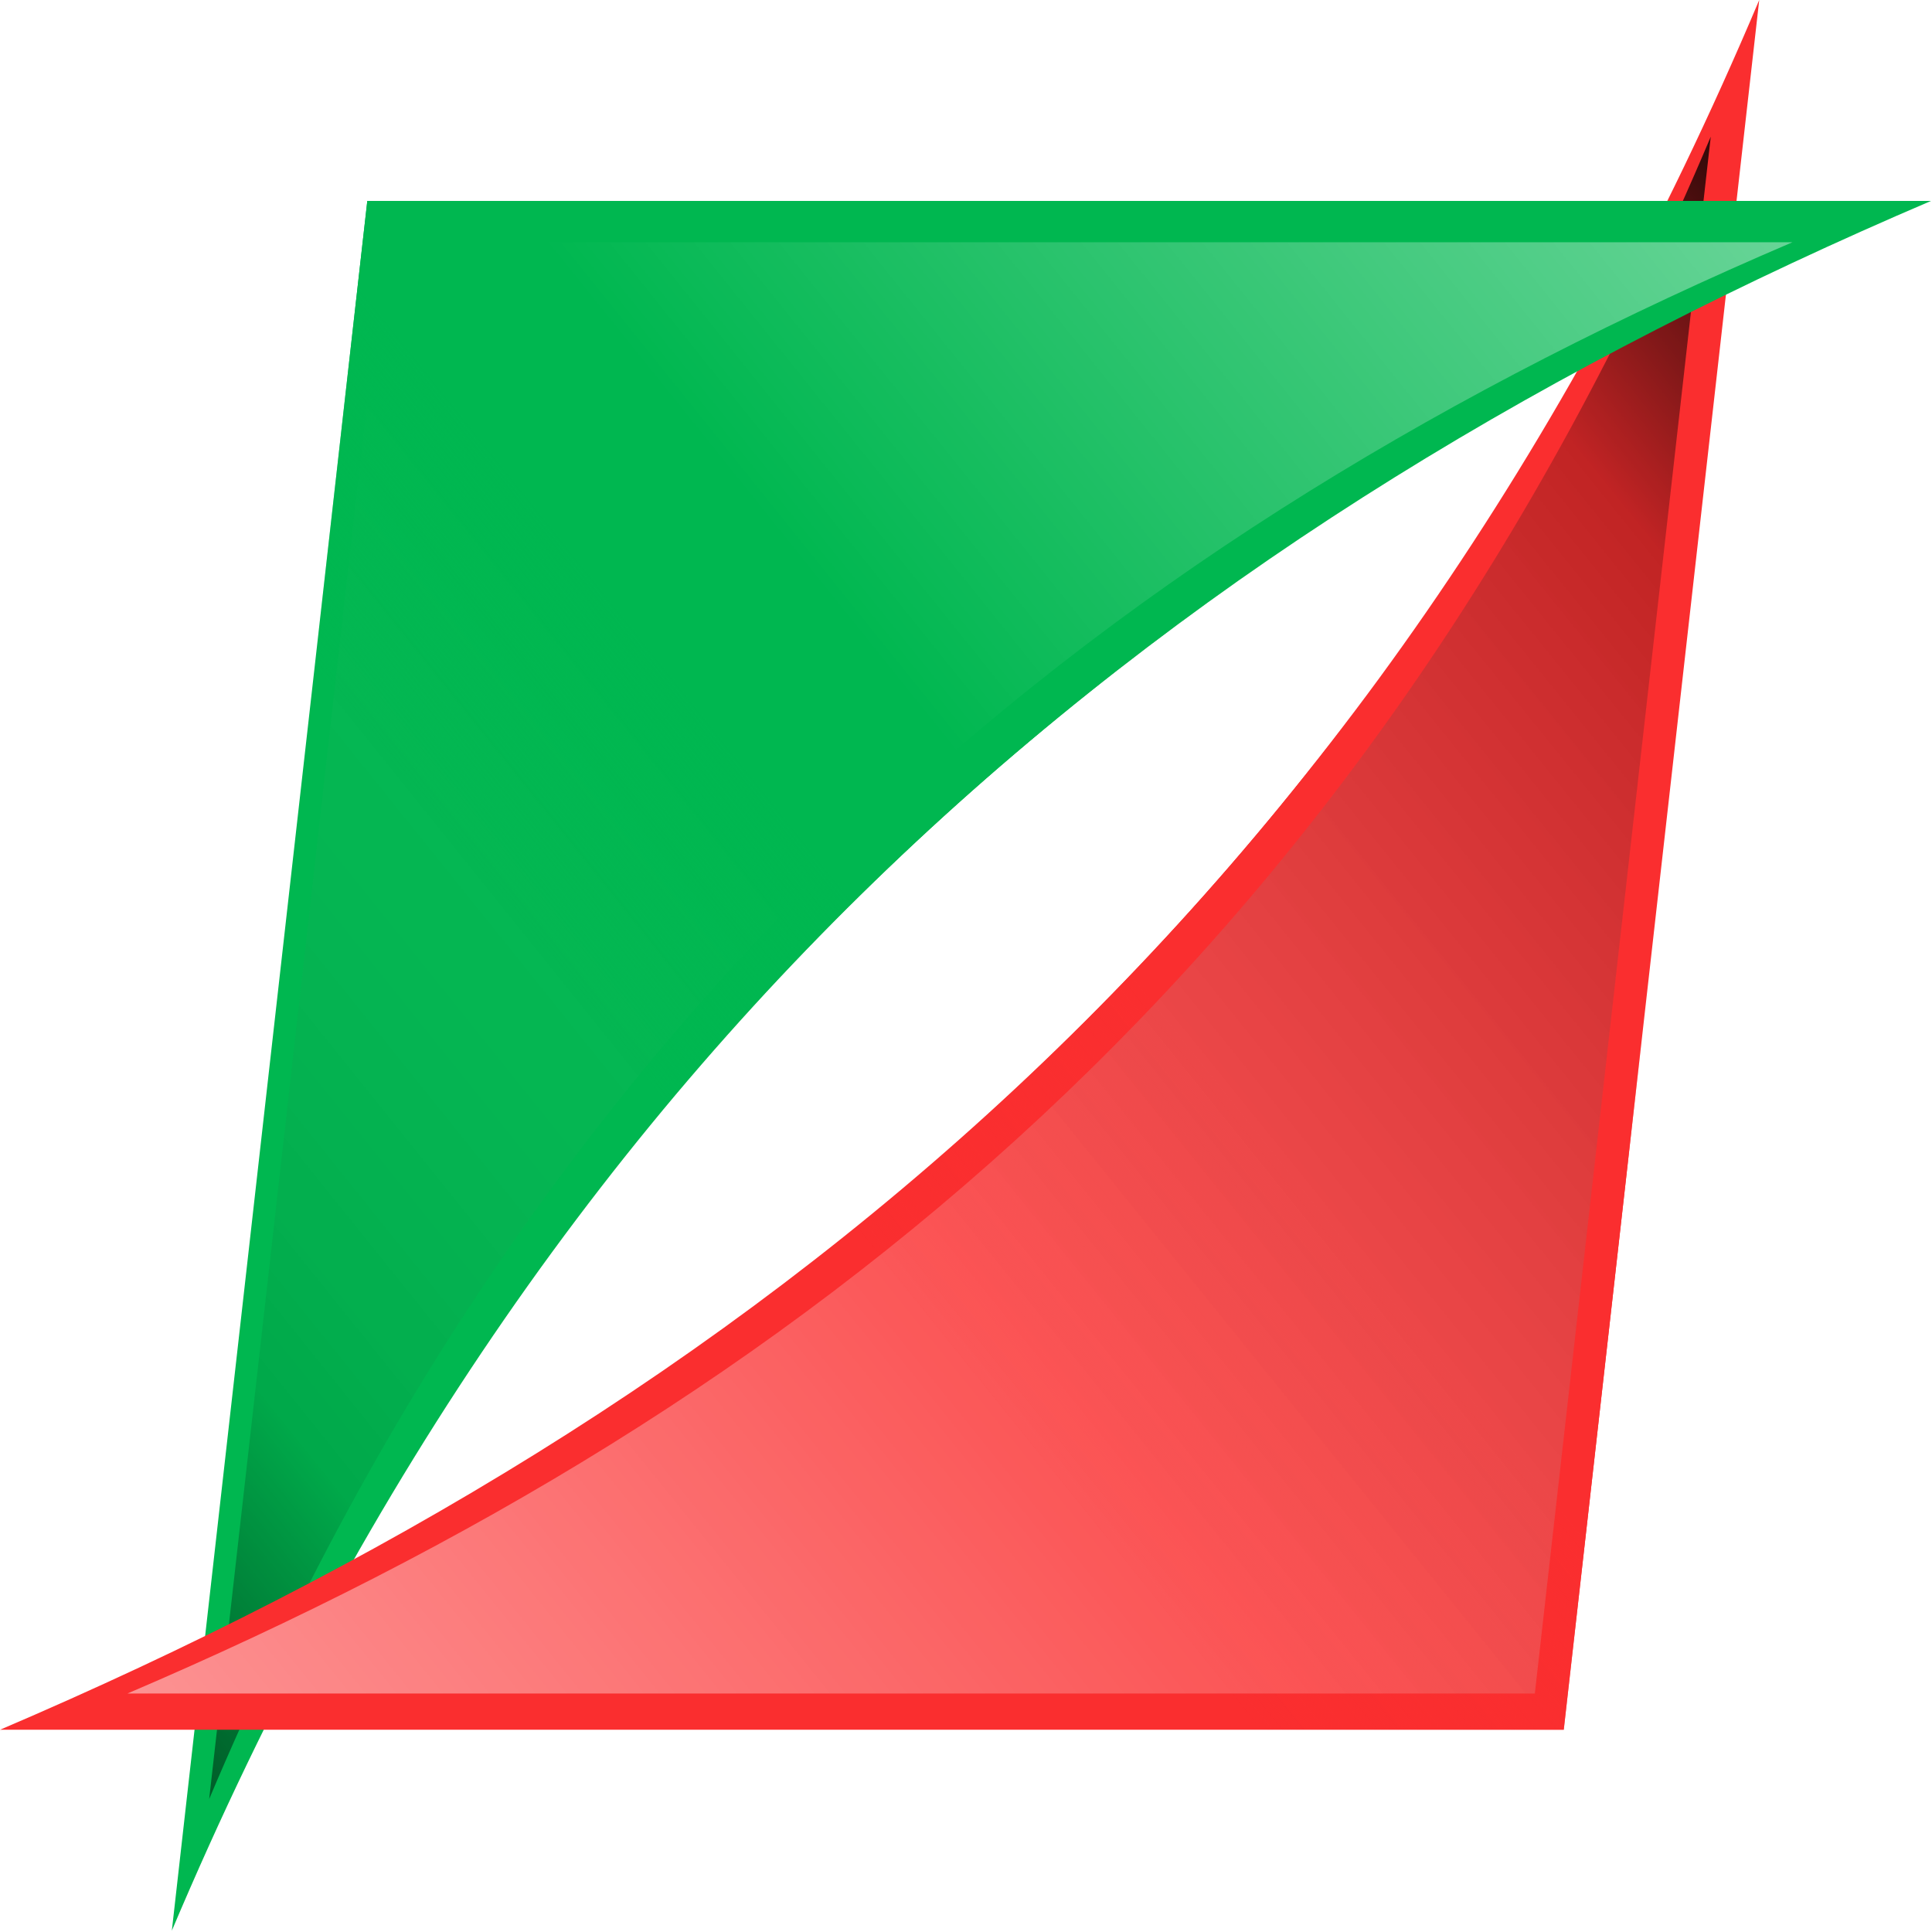 <?xml version="1.0" encoding="UTF-8" standalone="no"?>
<!-- Created with Inkscape (http://www.inkscape.org/) -->

<svg
   xmlns:dc="http://purl.org/dc/elements/1.1/"
   xmlns:cc="http://creativecommons.org/ns#"
   xmlns:rdf="http://www.w3.org/1999/02/22-rdf-syntax-ns#"
   xmlns:svg="http://www.w3.org/2000/svg"
   xmlns="http://www.w3.org/2000/svg"
   xmlns:xlink="http://www.w3.org/1999/xlink"
   xmlns:sodipodi="http://sodipodi.sourceforge.net/DTD/sodipodi-0.dtd"
   xmlns:inkscape="http://www.inkscape.org/namespaces/inkscape"
   width="256px"
   height="256px"
   viewBox="0 0 256 256"
   version="1.1"
   id="SVGRoot"
   inkscape:version="0.92.5 (2060ec1f9f, 2020-04-08)"
   sodipodi:docname="drawing.svg">
  <defs
     id="defs4705">
    <linearGradient
       id="linearGradient26994">
      <stop
         id="stop26986"
         offset="0"
         style="stop-color:#000000;stop-opacity:0" />
      <stop
         id="stop26988"
         offset="0.134"
         style="stop-color:#000000;stop-opacity:0" />
      <stop
         id="stop26990"
         offset="0.559"
         style="stop-color:#ffffff;stop-opacity:0" />
      <stop
         id="stop26992"
         offset="1"
         style="stop-color:#ffffff;stop-opacity:0.405" />
    </linearGradient>
    <linearGradient
       id="linearGradient26976">
      <stop
         id="stop26968"
         offset="0"
         style="stop-color:#000000;stop-opacity:0.494" />
      <stop
         id="stop26970"
         offset="0.134"
         style="stop-color:#000000;stop-opacity:0.077" />
      <stop
         id="stop26972"
         offset="0.479"
         style="stop-color:#ffffff;stop-opacity:0" />
      <stop
         id="stop26974"
         offset="1"
         style="stop-color:#ffffff;stop-opacity:0.53" />
    </linearGradient>
    <linearGradient
       id="linearGradient26904">
      <stop
         id="stop26896"
         offset="0"
         style="stop-color:#ffffff;stop-opacity:0.478" />
      <stop
         id="stop26898"
         offset="0.399"
         style="stop-color:#ffffff;stop-opacity:0.178" />
      <stop
         id="stop26900"
         offset="0.827"
         style="stop-color:#000000;stop-opacity:0.227" />
      <stop
         id="stop26902"
         offset="1"
         style="stop-color:#000000;stop-opacity:1" />
    </linearGradient>
    <linearGradient
       id="linearGradient2324">
      <stop
         id="stop2320"
         offset="0"
         style="stop-color:#000000;stop-opacity:0" />
      <stop
         id="stop2328"
         offset="0.368"
         style="stop-color:#00b750;stop-opacity:0" />
      <stop
         id="stop2340"
         offset="0.479"
         style="stop-color:#00b750;stop-opacity:1" />
      <stop
         id="stop2322"
         offset="1"
         style="stop-color:#00b750;stop-opacity:1" />
    </linearGradient>
    <linearGradient
       id="linearGradient2314">
      <stop
         id="stop2310"
         offset="0"
         style="stop-color:#00b750;stop-opacity:1" />
      <stop
         id="stop2334"
         offset="0.586"
         style="stop-color:#00b750;stop-opacity:1" />
      <stop
         id="stop2330"
         offset="0.684"
         style="stop-color:#003919;stop-opacity:0" />
      <stop
         id="stop2312"
         offset="1"
         style="stop-color:#000000;stop-opacity:0;" />
    </linearGradient>
    <linearGradient
       id="linearGradient2306">
      <stop
         id="stop2302"
         offset="0"
         style="stop-color:#000000;stop-opacity:0" />
      <stop
         id="stop2338"
         offset="0.399"
         style="stop-color:#fa2e2f;stop-opacity:0" />
      <stop
         id="stop2336"
         offset="0.553"
         style="stop-color:#fa2e2f;stop-opacity:1" />
      <stop
         id="stop2304"
         offset="1"
         style="stop-color:#fa2e2f;stop-opacity:1" />
    </linearGradient>
    <linearGradient
       id="linearGradient1555">
      <stop
         id="stop1551"
         offset="0"
         style="stop-color:#fa2e2f;stop-opacity:1" />
      <stop
         id="stop2332"
         offset="0.659"
         style="stop-color:#fa2e2f;stop-opacity:1" />
      <stop
         id="stop2300"
         offset="0.702"
         style="stop-color:#fa2e2f;stop-opacity:0" />
      <stop
         id="stop1553"
         offset="1"
         style="stop-color:#fa2e2f;stop-opacity:0" />
    </linearGradient>
    <linearGradient
       y2="0"
       x2="425"
       y1="400"
       x1="-25"
       gradientUnits="userSpaceOnUse"
       id="linearGradient2298"
       xlink:href="#linearGradient1555" />
    <linearGradient
       gradientUnits="userSpaceOnUse"
       y2="0"
       x2="425"
       y1="400"
       x1="-25"
       id="linearGradient2308"
       xlink:href="#linearGradient2306" />
    <linearGradient
       y2="46.467"
       x2="468.942"
       y1="446.467"
       x1="18.942"
       gradientUnits="userSpaceOnUse"
       id="linearGradient2318"
       xlink:href="#linearGradient2314" />
    <linearGradient
       gradientUnits="userSpaceOnUse"
       y2="46.467"
       x2="468.942"
       y1="446.467"
       x1="18.942"
       id="linearGradient2326"
       xlink:href="#linearGradient2324" />
    <linearGradient
       y2="-19.084"
       x2="444.084"
       y1="400"
       x1="-25"
       gradientUnits="userSpaceOnUse"
       id="linearGradient26894"
       xlink:href="#linearGradient26904" />
    <filter
       height="1.095"
       y="-0.048"
       width="1.085"
       x="-0.042"
       id="filter26914"
       style="color-interpolation-filters:sRGB">
      <feGaussianBlur
         id="feGaussianBlur26916"
         stdDeviation="7.952" />
    </filter>
    <linearGradient
       gradientTransform="matrix(0.9,0,0,0.9,11.447,14.199)"
       y2="46.467"
       x2="468.942"
       y1="446.467"
       x1="18.942"
       gradientUnits="userSpaceOnUse"
       id="linearGradient26966"
       xlink:href="#linearGradient26976" />
    <filter
       height="1.053"
       y="-0.027"
       width="1.047"
       x="-0.024"
       id="filter26978"
       style="color-interpolation-filters:sRGB">
      <feGaussianBlur
         id="feGaussianBlur26980"
         stdDeviation="3.98" />
    </filter>
    <linearGradient
       y2="46.467"
       x2="468.942"
       y1="446.467"
       x1="18.942"
       gradientTransform="matrix(0.9,0,0,0.9,11.447,14.199)"
       gradientUnits="userSpaceOnUse"
       id="linearGradient26984"
       xlink:href="#linearGradient26994" />
    <filter
       height="1.06"
       y="-0.03"
       width="1.054"
       x="-0.027"
       id="filter27004"
       style="color-interpolation-filters:sRGB">
      <feGaussianBlur
         id="feGaussianBlur27006"
         stdDeviation="4.536" />
    </filter>
  </defs>
  <sodipodi:namedview
     id="base"
     pagecolor="#ffffff"
     bordercolor="#666666"
     borderopacity="1.0"
     inkscape:pageopacity="0.0"
     inkscape:pageshadow="2"
     inkscape:zoom="2"
     inkscape:cx="179.14441"
     inkscape:cy="174.72841"
     inkscape:document-units="px"
     inkscape:current-layer="layer1"
     showgrid="false"
     inkscape:window-width="959"
     inkscape:window-height="1015"
     inkscape:window-x="960"
     inkscape:window-y="0"
     inkscape:window-maximized="0"
     inkscape:grid-bbox="true" />
  <g
     inkscape:label="Layer 1"
     inkscape:groupmode="layer"
     id="layer1">
    <g
       style="display:inline"
       id="layer1-6"
       transform="matrix(0.518,0,0,0.573,12.957,0)">
      <path
         id="path1547"
         d="M 468.942,46.467 H 68.942 l -50,400 C 118.014,234.455 277.296,120.533 468.942,46.467 Z"
         style="display:inline;fill:url(#linearGradient2318);fill-opacity:1;stroke:none;stroke-width:0.21px;stroke-linecap:butt;stroke-linejoin:miter;stroke-opacity:1"
         inkscape:connector-curvature="0" />
      <path
         id="path26964"
         d="M 433.494,56.02 H 73.494 l -45,360 C 117.659,225.209 261.013,122.679 433.494,56.02 Z"
         style="display:inline;fill:url(#linearGradient26966);fill-opacity:1;stroke:none;stroke-width:0.189px;stroke-linecap:butt;stroke-linejoin:miter;stroke-opacity:1;filter:url(#filter26978)"
         inkscape:connector-curvature="0" />
      <path
         id="path1543"
         d="M -25,400 H 375 L 425,0 C 325.928,212.012 166.646,325.934 -25,400 Z"
         style="display:inline;fill:url(#linearGradient2298);fill-opacity:1;stroke:none;stroke-width:0.21px;stroke-linecap:butt;stroke-linejoin:miter;stroke-opacity:1"
         inkscape:connector-curvature="0" />
      <path
         id="path1545"
         d="M -25,400 H 375 L 425,0 C 325.928,212.012 166.646,325.934 -25,400 Z"
         style="display:inline;fill:url(#linearGradient2308);fill-opacity:1;stroke:none;stroke-width:0.21px;stroke-linecap:butt;stroke-linejoin:miter;stroke-opacity:1"
         inkscape:connector-curvature="0" />
      <path
         transform="matrix(0.9,0,0,0.9,30.099,31.617)"
         id="path26872"
         d="M -25,400 H 375 L 425,0 C 325.928,212.012 166.646,325.934 -25,400 Z"
         style="display:inline;fill:url(#linearGradient26894);fill-opacity:1;stroke:none;stroke-width:0.21px;stroke-linecap:butt;stroke-linejoin:miter;stroke-opacity:1;filter:url(#filter26914)"
         inkscape:connector-curvature="0" />
      <path
         id="path1549"
         d="M 468.942,46.467 H 68.942 l -50,400 C 118.014,234.455 277.296,120.533 468.942,46.467 Z"
         style="display:inline;fill:url(#linearGradient2326);fill-opacity:1;stroke:none;stroke-width:0.21px;stroke-linecap:butt;stroke-linejoin:miter;stroke-opacity:1"
         inkscape:connector-curvature="0" />
      <path
         id="path26982"
         d="M 433.494,56.02 H 73.494 l -45,360 C 117.659,225.209 261.013,122.679 433.494,56.02 Z"
         style="display:inline;fill:url(#linearGradient26984);fill-opacity:1;stroke:none;stroke-width:0.189px;stroke-linecap:butt;stroke-linejoin:miter;stroke-opacity:1;filter:url(#filter27004)"
         inkscape:connector-curvature="0" />
    </g>
  </g>
</svg>

